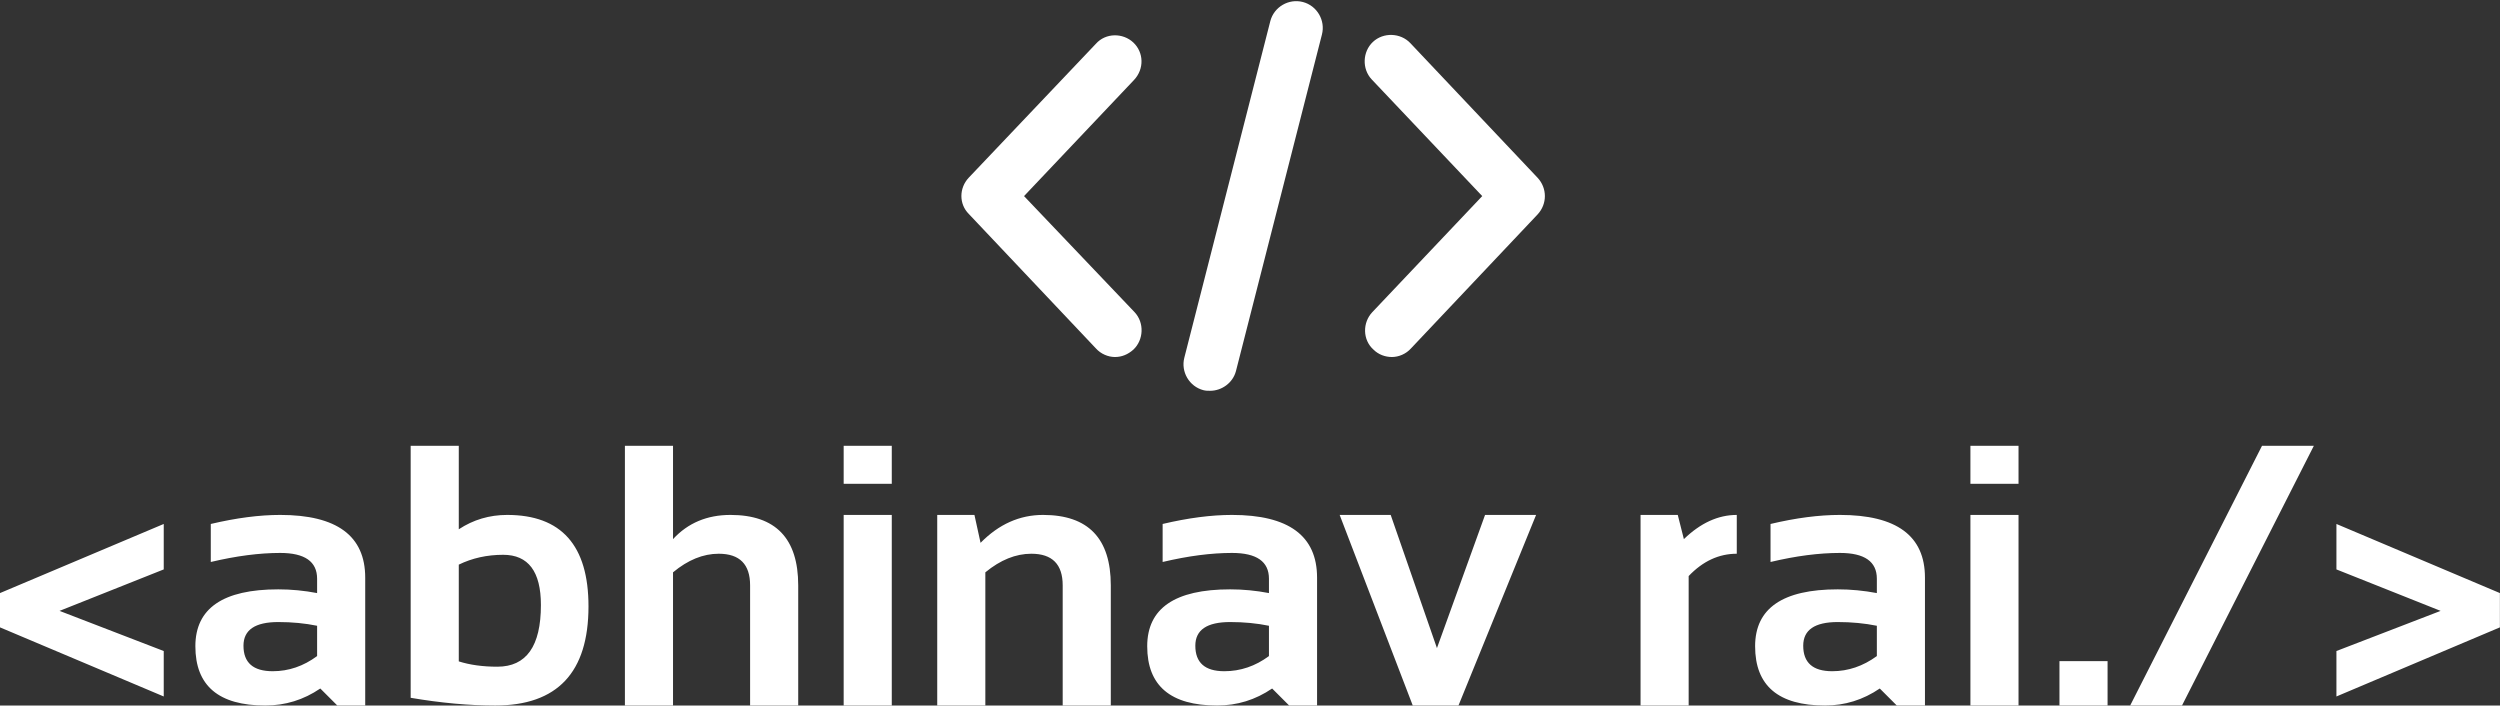 <svg data-v-423bf9ae="" xmlns="http://www.w3.org/2000/svg" viewBox="0 0 577.584 163" class="iconAbove"><rect x="0" y="0" width="577.584" height="163" fill="#333333" stroke="none"/><!----><!----><!----><g data-v-423bf9ae="" id="9ce42269-82a4-41ec-946d-70b5ac5fb279" fill="white" transform="matrix(6.141,0,0,6.141,-4.176,85.19)"><path d="M6.84 12.33L0.68 9.73L0.68 8.44L6.84 5.84L6.84 7.55L2.92 9.11L6.84 10.62L6.84 12.33ZM8.03 10.44L8.03 10.44L8.03 10.44Q8.03 8.30 11.15 8.30L11.15 8.30L11.15 8.30Q11.88 8.30 12.61 8.44L12.61 8.44L12.61 7.90L12.61 7.90Q12.61 6.93 11.22 6.93L11.22 6.93L11.22 6.93Q10.05 6.93 8.61 7.27L8.61 7.27L8.61 5.84L8.61 5.84Q10.05 5.50 11.22 5.50L11.22 5.50L11.22 5.50Q14.42 5.50 14.42 7.86L14.42 7.86L14.42 12.67L13.37 12.67L12.73 12.03L12.73 12.03Q11.79 12.67 10.66 12.67L10.66 12.67L10.66 12.67Q8.03 12.67 8.03 10.44ZM12.61 9.67L12.61 9.67Q11.93 9.53 11.15 9.53L11.15 9.53L11.15 9.53Q9.84 9.53 9.84 10.42L9.84 10.42L9.84 10.42Q9.84 11.38 10.94 11.38L10.94 11.38L10.94 11.38Q11.84 11.38 12.61 10.81L12.61 10.81L12.61 9.67ZM17.94 7.37L17.94 11.01L17.94 11.01Q18.57 11.21 19.39 11.21L19.39 11.21L19.39 11.21Q21.03 11.21 21.03 8.89L21.03 8.89L21.03 8.89Q21.03 7 19.61 7L19.61 7L19.61 7Q18.70 7 17.94 7.37L17.94 7.37ZM16.13 12.38L16.13 2.90L17.94 2.90L17.94 6.04L17.94 6.04Q18.76 5.50 19.76 5.50L19.76 5.50L19.76 5.50Q22.82 5.50 22.82 8.94L22.82 8.94L22.82 8.94Q22.82 12.67 19.31 12.67L19.31 12.67L19.31 12.67Q17.83 12.67 16.13 12.38L16.13 12.38ZM26.00 12.67L24.19 12.67L24.19 2.90L26.00 2.90L26.00 6.41L26.00 6.41Q26.84 5.50 28.16 5.50L28.16 5.50L28.16 5.50Q30.71 5.50 30.71 8.15L30.71 8.15L30.71 12.67L28.90 12.67L28.90 8.15L28.90 8.15Q28.90 6.96 27.72 6.96L27.72 6.96L27.72 6.96Q26.84 6.96 26.00 7.66L26.00 7.66L26.00 12.67ZM32.42 2.90L34.23 2.90L34.23 4.33L32.42 4.33L32.42 2.90ZM32.42 5.50L34.23 5.50L34.23 12.67L32.42 12.67L32.42 5.50ZM37.75 12.67L35.94 12.67L35.94 5.50L37.34 5.50L37.57 6.55L37.57 6.55Q38.60 5.50 39.92 5.50L39.92 5.50L39.92 5.50Q42.47 5.50 42.47 8.15L42.47 8.15L42.47 12.67L40.66 12.67L40.66 8.15L40.66 8.15Q40.66 6.96 39.48 6.96L39.48 6.96L39.48 6.96Q38.60 6.96 37.75 7.66L37.75 7.66L37.75 12.67ZM43.84 10.44L43.84 10.44L43.84 10.44Q43.84 8.30 46.96 8.30L46.96 8.30L46.96 8.30Q47.69 8.30 48.42 8.44L48.42 8.44L48.42 7.90L48.42 7.90Q48.42 6.93 47.03 6.93L47.03 6.93L47.03 6.93Q45.86 6.93 44.42 7.27L44.42 7.27L44.42 5.84L44.42 5.84Q45.86 5.50 47.03 5.50L47.03 5.50L47.03 5.50Q50.23 5.50 50.23 7.86L50.23 7.86L50.23 12.67L49.18 12.67L48.54 12.03L48.54 12.03Q47.60 12.67 46.47 12.67L46.47 12.67L46.47 12.67Q43.84 12.67 43.84 10.44ZM48.42 9.67L48.42 9.67Q47.74 9.53 46.96 9.53L46.96 9.53L46.96 9.53Q45.65 9.53 45.65 10.42L45.65 10.42L45.65 10.42Q45.65 11.38 46.74 11.38L46.74 11.38L46.74 11.38Q47.65 11.38 48.42 10.81L48.42 10.81L48.42 9.67ZM53.83 12.67L51.08 5.50L53.00 5.50L54.74 10.51L56.55 5.50L58.47 5.50L55.55 12.67L53.83 12.67ZM64.21 12.67L62.40 12.67L62.40 5.50L63.80 5.50L64.03 6.41L64.03 6.41Q64.97 5.50 66.02 5.50L66.02 5.50L66.02 6.96L66.02 6.96Q65.01 6.96 64.21 7.80L64.21 7.80L64.21 12.67ZM66.71 10.44L66.71 10.44L66.71 10.44Q66.71 8.30 69.82 8.30L69.82 8.30L69.82 8.30Q70.55 8.30 71.29 8.44L71.29 8.44L71.29 7.90L71.29 7.90Q71.29 6.93 69.90 6.93L69.90 6.93L69.90 6.93Q68.72 6.93 67.29 7.27L67.29 7.27L67.29 5.84L67.29 5.84Q68.72 5.50 69.90 5.50L69.90 5.50L69.90 5.50Q73.10 5.50 73.10 7.86L73.10 7.86L73.10 12.67L72.04 12.67L71.40 12.03L71.40 12.03Q70.46 12.67 69.34 12.67L69.34 12.67L69.34 12.67Q66.71 12.67 66.71 10.44ZM71.29 9.67L71.29 9.67Q70.60 9.53 69.82 9.53L69.82 9.53L69.82 9.53Q68.52 9.53 68.52 10.42L68.52 10.42L68.52 10.42Q68.52 11.38 69.61 11.38L69.61 11.38L69.61 11.38Q70.51 11.38 71.29 10.81L71.29 10.81L71.29 9.67ZM74.81 2.90L76.62 2.90L76.62 4.33L74.81 4.33L74.81 2.90ZM74.81 5.50L76.62 5.50L76.62 12.67L74.81 12.67L74.81 5.50ZM78.16 11.00L79.97 11.00L79.97 12.67L78.16 12.67L78.16 11.00ZM87.73 2.90L82.77 12.67L80.82 12.67L85.78 2.90L87.73 2.90ZM94.73 9.73L88.58 12.33L88.58 10.62L92.50 9.11L88.58 7.55L88.58 5.84L94.73 8.44L94.73 9.73Z"></path></g><!----><g data-v-423bf9ae="" id="a9354974-58e0-4af8-9af4-a0bd41394c65" transform="matrix(1.419,0,0,1.419,218.566,-25.646)" stroke="none" fill="white"><switch><g><path d="M30.5 25c-1.7-1.6-4.5-1.6-6.1.2L3.7 47c-1.6 1.7-1.6 4.3 0 5.9l20.7 21.9c.8.9 2 1.4 3.1 1.4s2.1-.4 3-1.2c1.7-1.6 1.8-4.4.2-6.1L12.7 50l17.9-18.9c1.7-1.8 1.6-4.5-.1-6.1zM96.3 47L75.6 25.1c-1.6-1.7-4.4-1.8-6.1-.2-1.7 1.6-1.8 4.4-.2 6.1l18 19-17.9 18.9c-1.6 1.7-1.6 4.5.2 6.1.8.8 1.9 1.2 3 1.2s2.3-.5 3.1-1.4L96.3 53c1.6-1.7 1.6-4.3 0-6zM58.1 18.4c-2.3-.6-4.7.8-5.3 3.1l-14 54.8c-.6 2.3.8 4.7 3.1 5.3.4.1.7.1 1.1.1 1.9 0 3.7-1.3 4.2-3.2l14-54.8c.6-2.3-.8-4.7-3.1-5.3z"></path></g></switch></g><!----></svg>